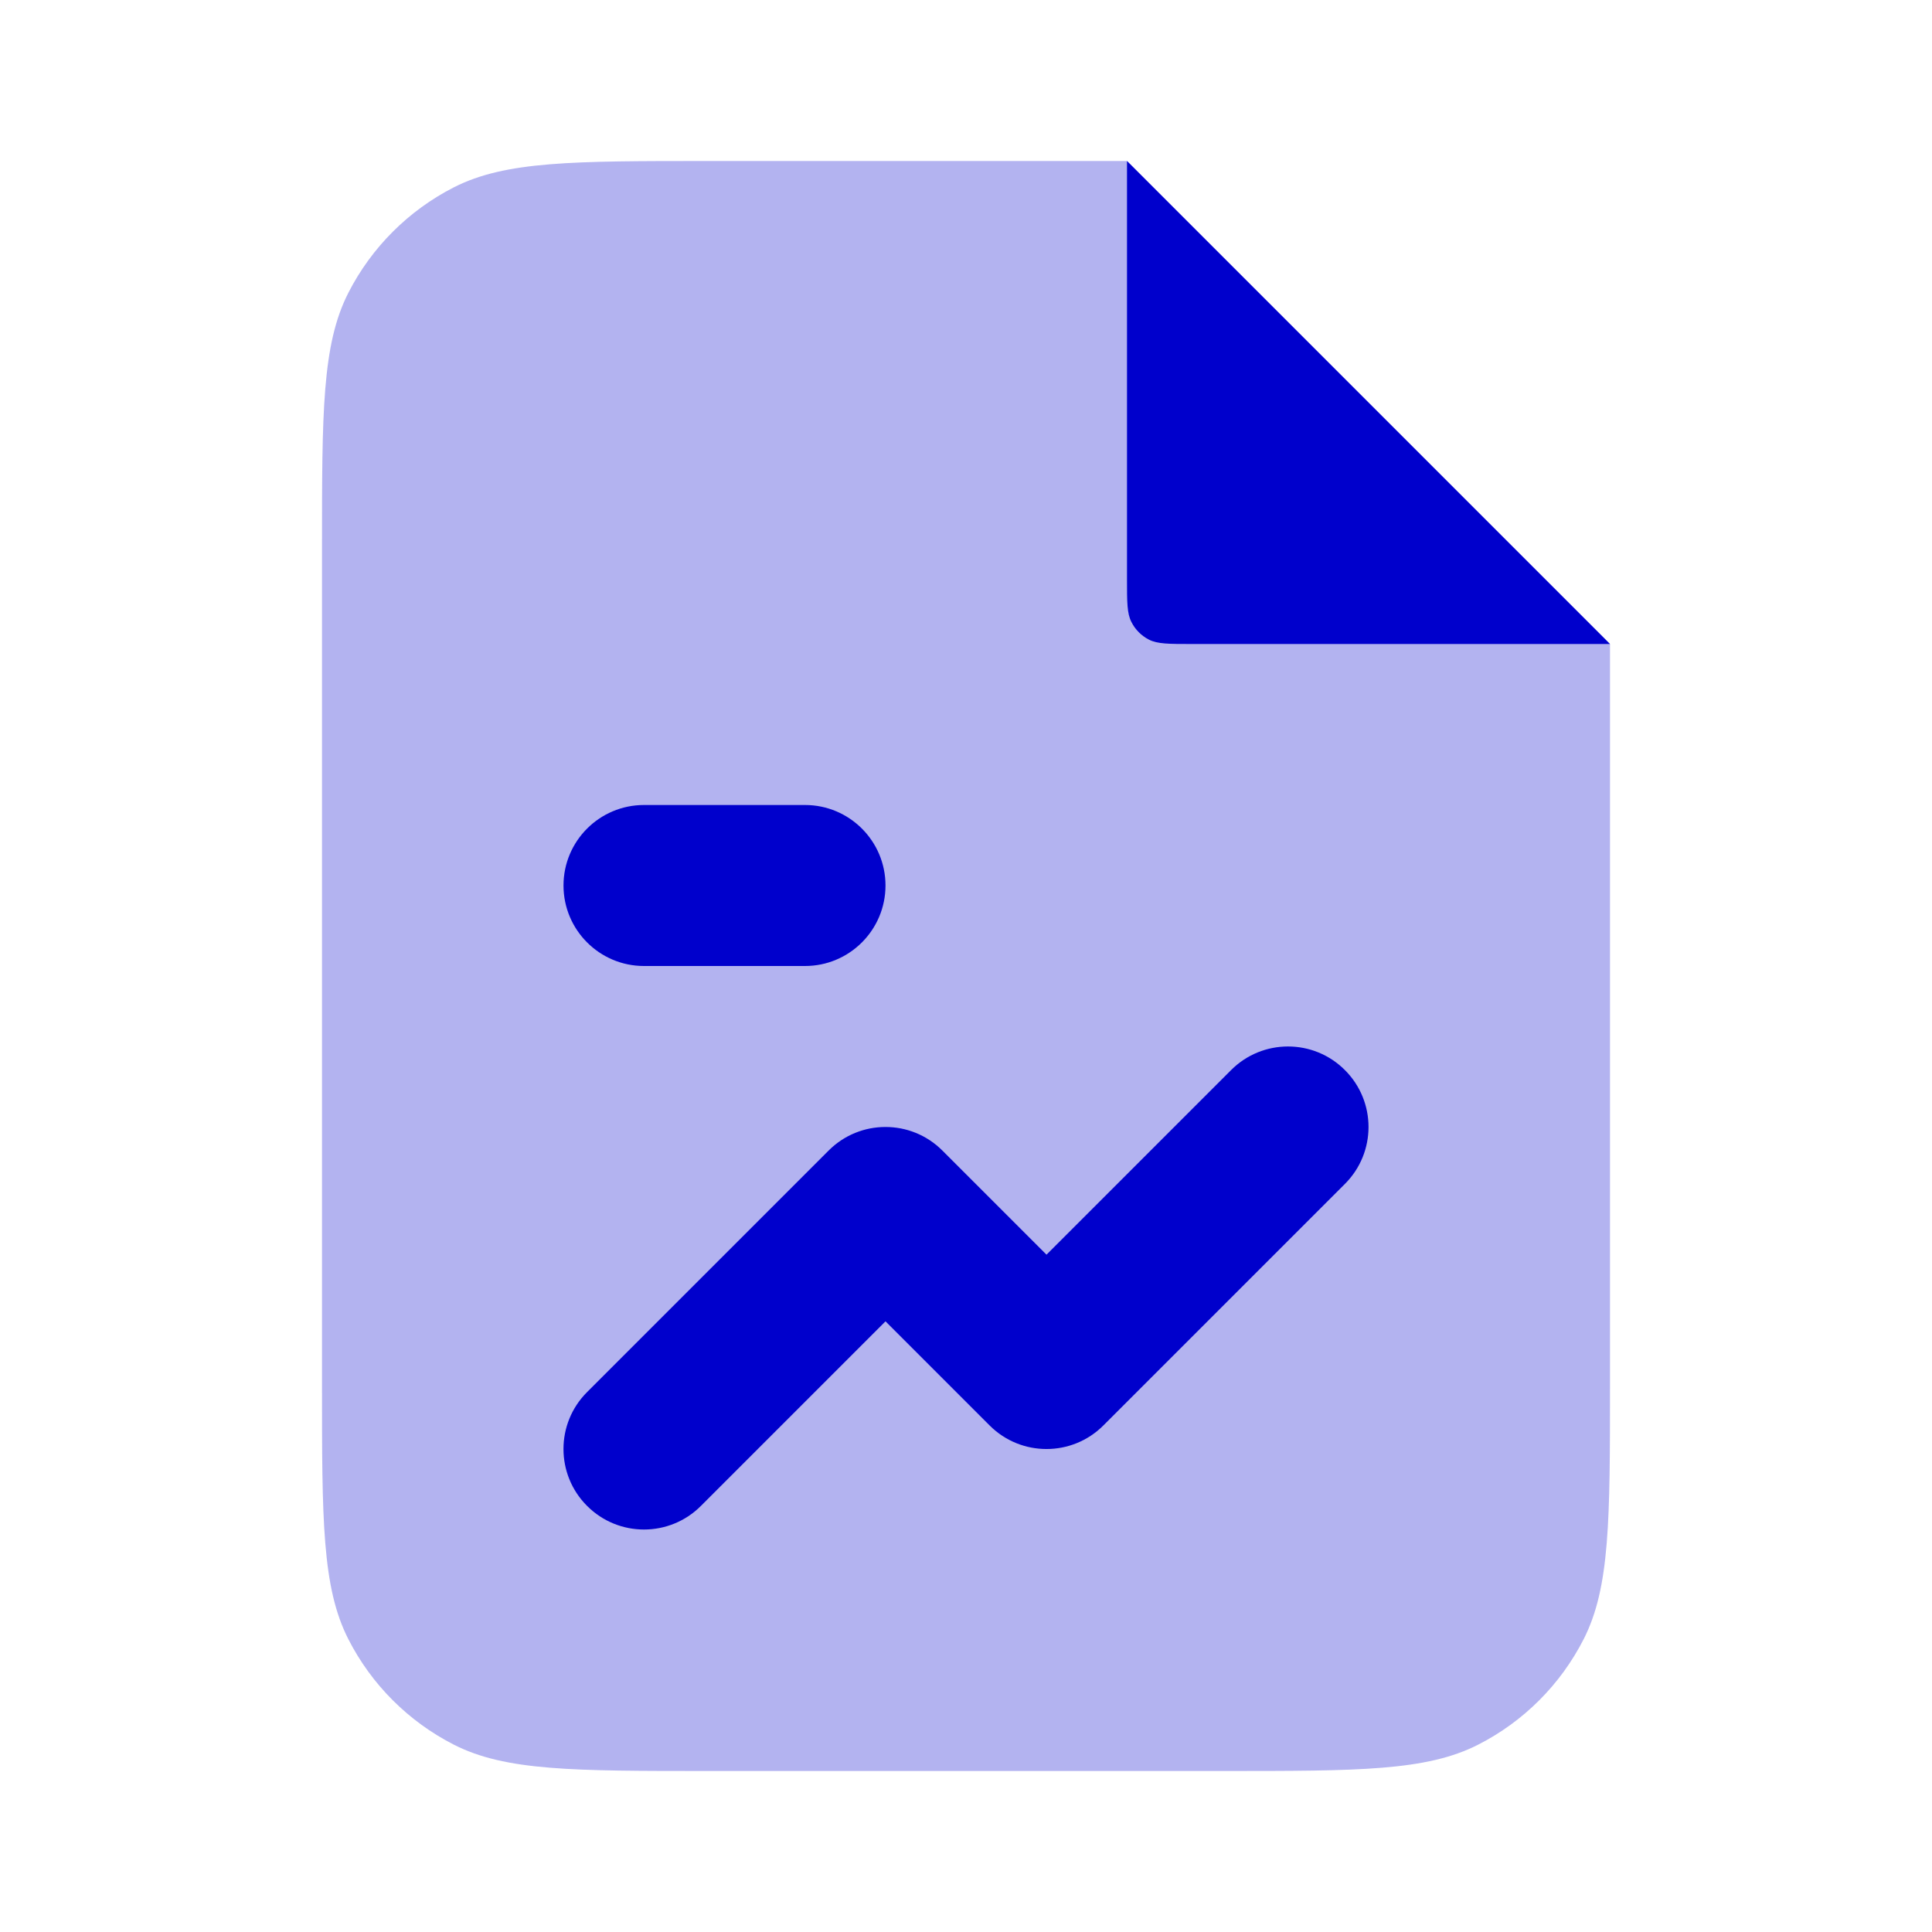 <svg width="24" height="24" viewBox="0 0 24 24" fill="none" xmlns="http://www.w3.org/2000/svg">
<path opacity="0.3" fill-rule="evenodd" clip-rule="evenodd" d="M8.8 2H14L20 8V17.2C20 18.88 20 19.72 19.673 20.362C19.385 20.927 18.927 21.385 18.362 21.673C17.72 22 16.88 22 15.2 22H8.8C7.12 22 6.28 22 5.638 21.673C5.074 21.385 4.615 20.927 4.327 20.362C4 19.72 4 18.88 4 17.2V6.8C4 5.12 4 4.28 4.327 3.638C4.615 3.074 5.074 2.615 5.638 2.327C6.28 2 7.12 2 8.8 2Z" fill="#0000CC"/>
<path d="M14 2V7.2C14 7.48 14 7.62 14.055 7.727C14.102 7.821 14.179 7.898 14.273 7.946C14.38 8 14.52 8 14.8 8H20L14 2Z" fill="#0000CC"/>
<path d="M8 10C7.448 10 7 10.448 7 11C7 11.552 7.448 12 8 12H10C10.552 12 11 11.552 11 11C11 10.448 10.552 10 10 10H8Z" fill="#0000CC"/>
<path d="M16.707 13.293C16.317 12.902 15.683 12.902 15.293 13.293L13 15.586L11.707 14.293C11.317 13.902 10.683 13.902 10.293 14.293L7.293 17.293C6.902 17.683 6.902 18.317 7.293 18.707C7.683 19.098 8.317 19.098 8.707 18.707L11 16.414L12.293 17.707C12.683 18.098 13.317 18.098 13.707 17.707L16.707 14.707C17.098 14.317 17.098 13.683 16.707 13.293Z" fill="#0000CC"/>
</svg>
